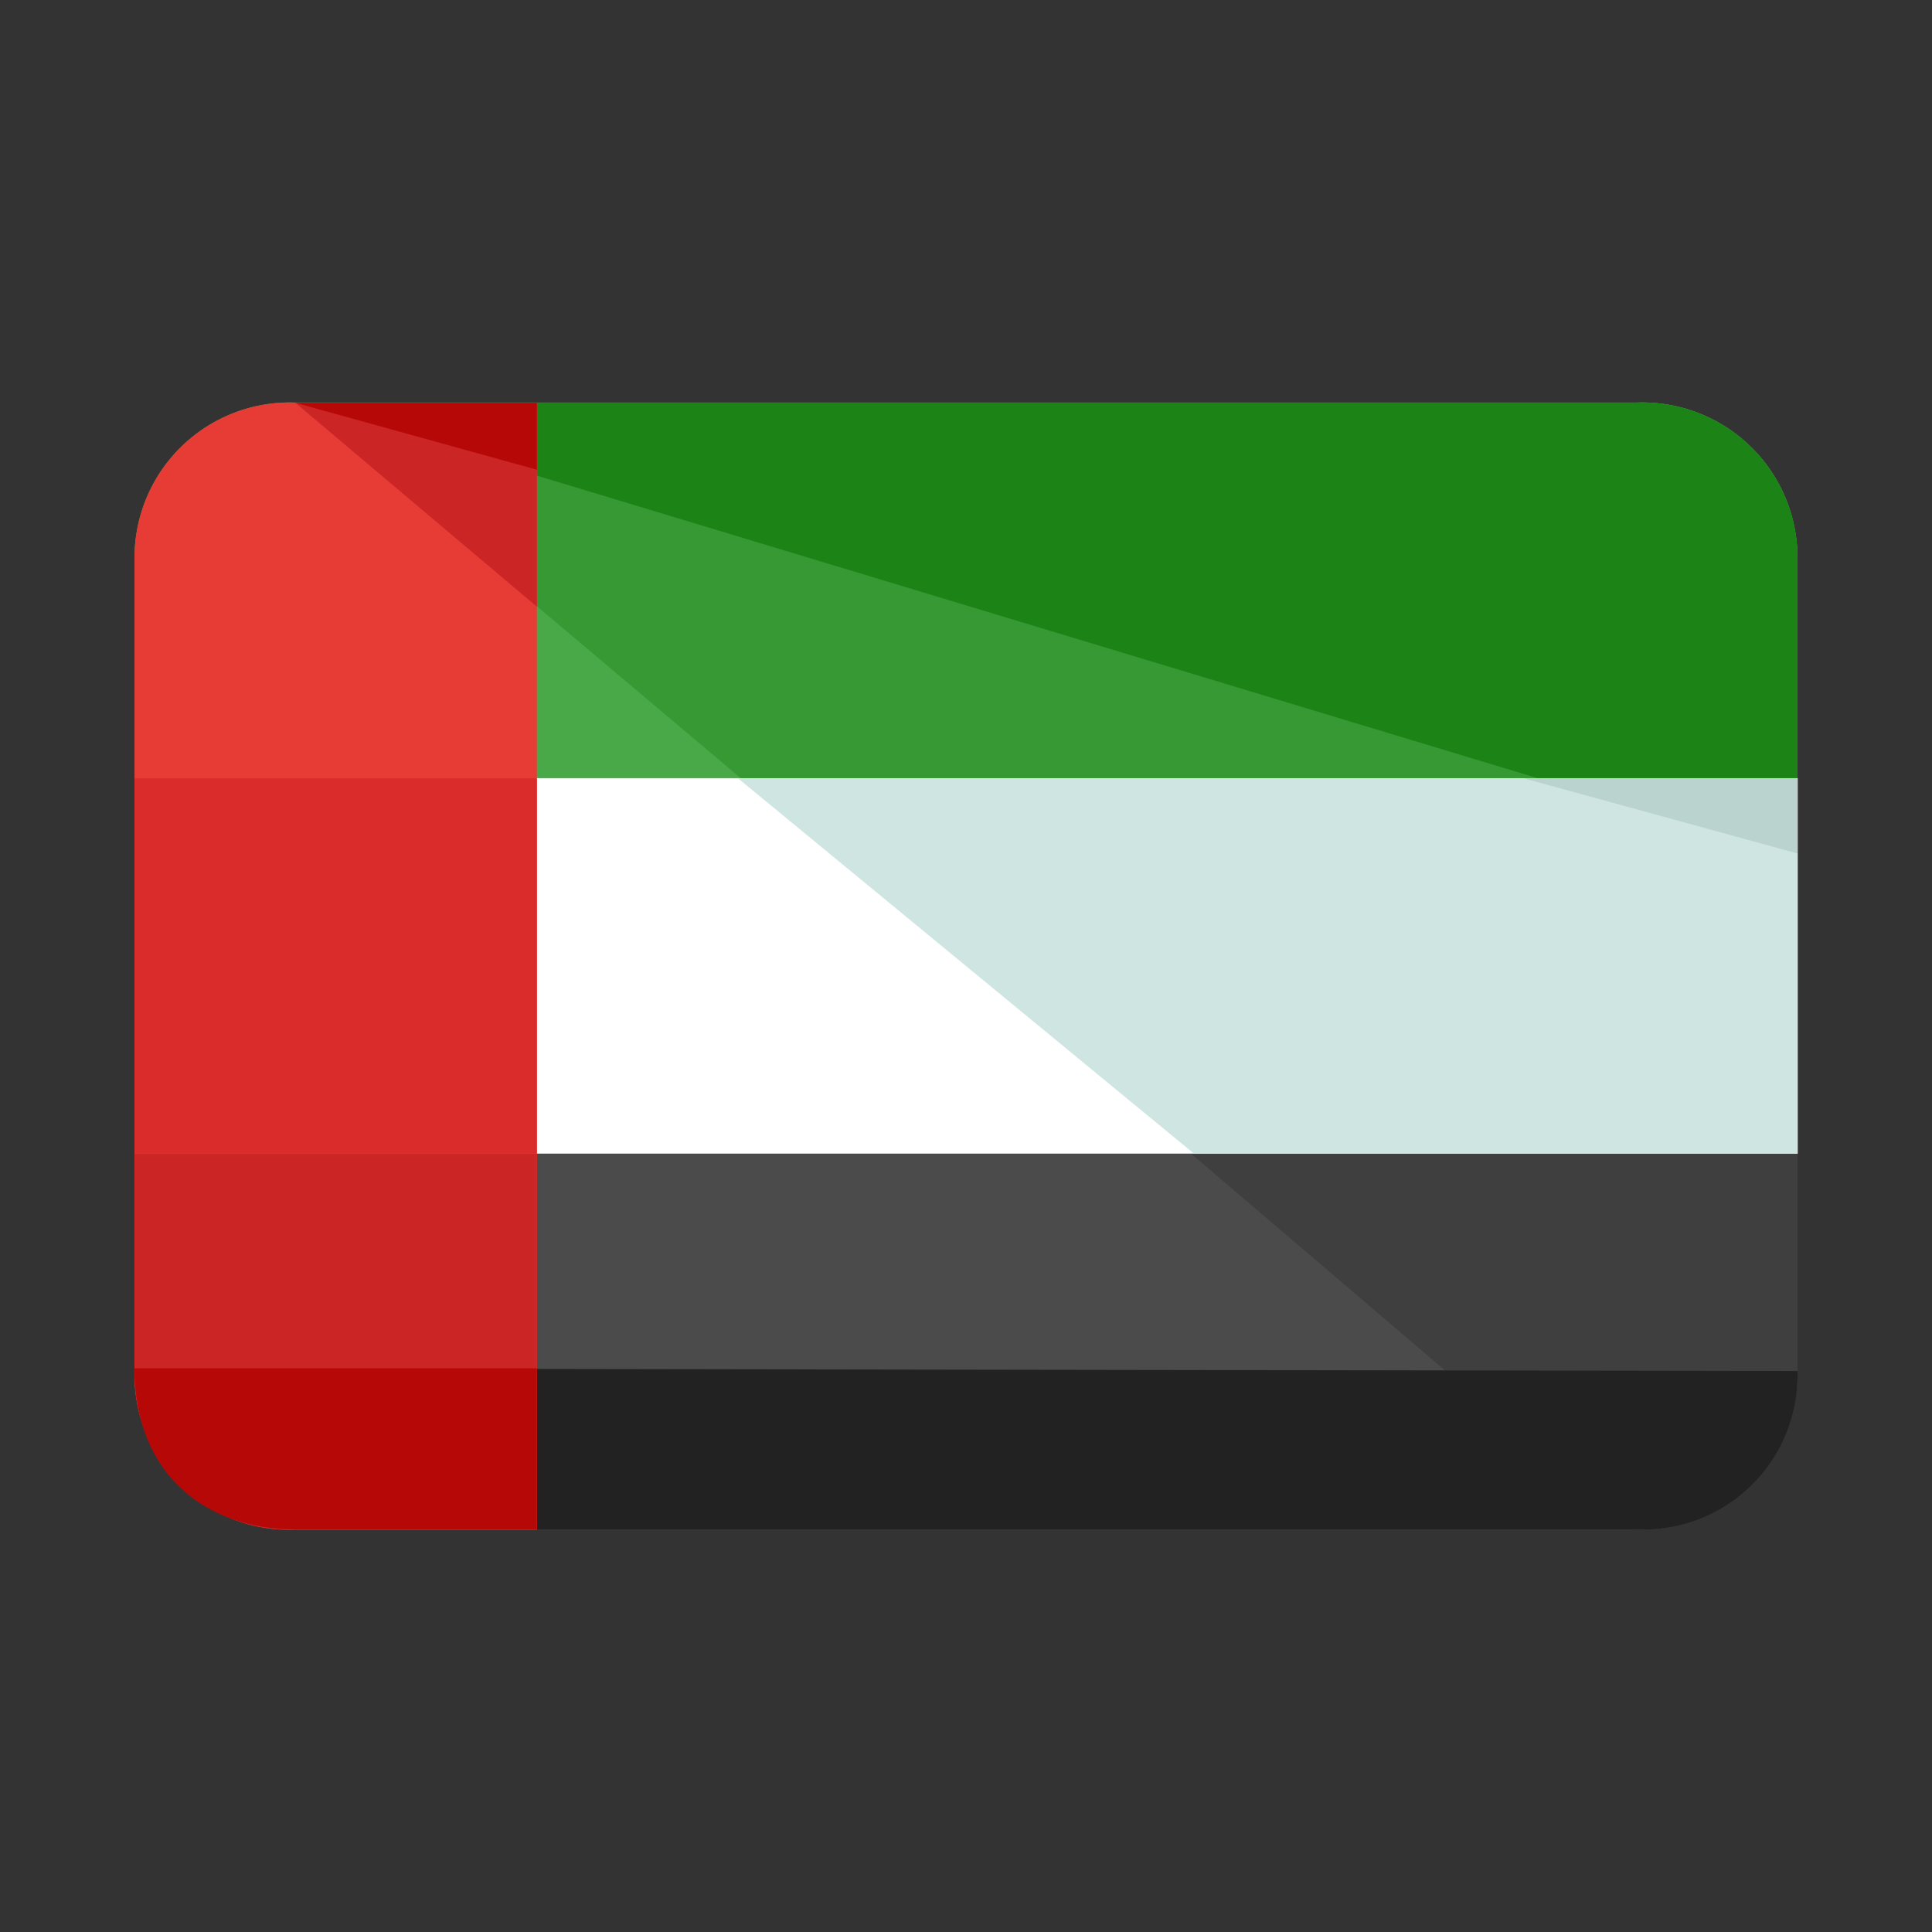 <svg xmlns="http://www.w3.org/2000/svg" viewBox="0 0 80 80">
            <rect x="0" y="0" width="80" height="80" fill="#333333" stroke="none"/>
            <path
                d="M5.57,47.78v9.1a6.43,6.43,0,0,0,6.66,6.45H67.77a6.43,6.43,0,0,0,6.66-6.45v-9.1Z"
                fill="#4c4b4b"
            />
            <path
                d="M67.77 16.67H12.23a6.43 6.43 0 0 0-6.66 6.45v9.1h68.86v-9.1a6.43 6.43 0 0 0-6.66-6.45z"
                fill="#49a948"
            />
            <path d="M5.57 32.22h68.87v15.55H5.57z" fill="#fff"/>
            <path
                d="M67.55,63.33a6.62,6.62,0,0,0,6.88-6.45v-9.1H49.33Z"
                fill="#3f3f3f"
            />
            <path
                d="M67.77 16.67H12.23l18.44 15.55h43.76v-9.1a6.43 6.43 0 0 0-6.66-6.45z"
                fill="#369933"
            />
            <path
                d="M49.44 47.77h24.99V32.23H30.56l18.88 15.54z"
                fill="#cfe5e2"
            />
            <path
                d="M67.77 16.67H12.23l51.43 15.55h10.77v-9.1a6.43 6.43 0 0 0-6.66-6.45z"
                fill="#1c8417"
            />
            <path d="M74.43 35.34v-3.11H63.1l11.33 3.11z" fill="#bad3cf"/>
            <path
                d="M74.43,56.77a6.39,6.39,0,0,1-6.66,6.56H12.23a6.62,6.62,0,0,1-6.66-6.67"
                fill="#232222"
            />
            <path
                d="M22.23,16.67h-10a6.43,6.43,0,0,0-6.66,6.45V57a6.41,6.41,0,0,0,6.66,6.34h10Z"
                fill="#e73b36"
            />
            <path
                d="M22.23 32.23H5.57v-.12 15.78-.12h16.66V32.23z"
                fill="#db2c2c"
            />
            <path
                d="M5.57,47.78V57a6.41,6.41,0,0,0,6.66,6.34h10V47.78Z"
                fill="#cc2525"
            />
            <path
                d="M5.57,56.66c0,4.44,3,6.67,6.66,6.67h10V56.66Z"
                fill="#b70808"
            />
            <path d="M22.23 16.68h-10l10 8.44v-8.44z" fill="#cc2525"/>
            <path d="M22.23 16.68h-10l10 2.77v-2.77z" fill="#b70808"/>
        </svg>